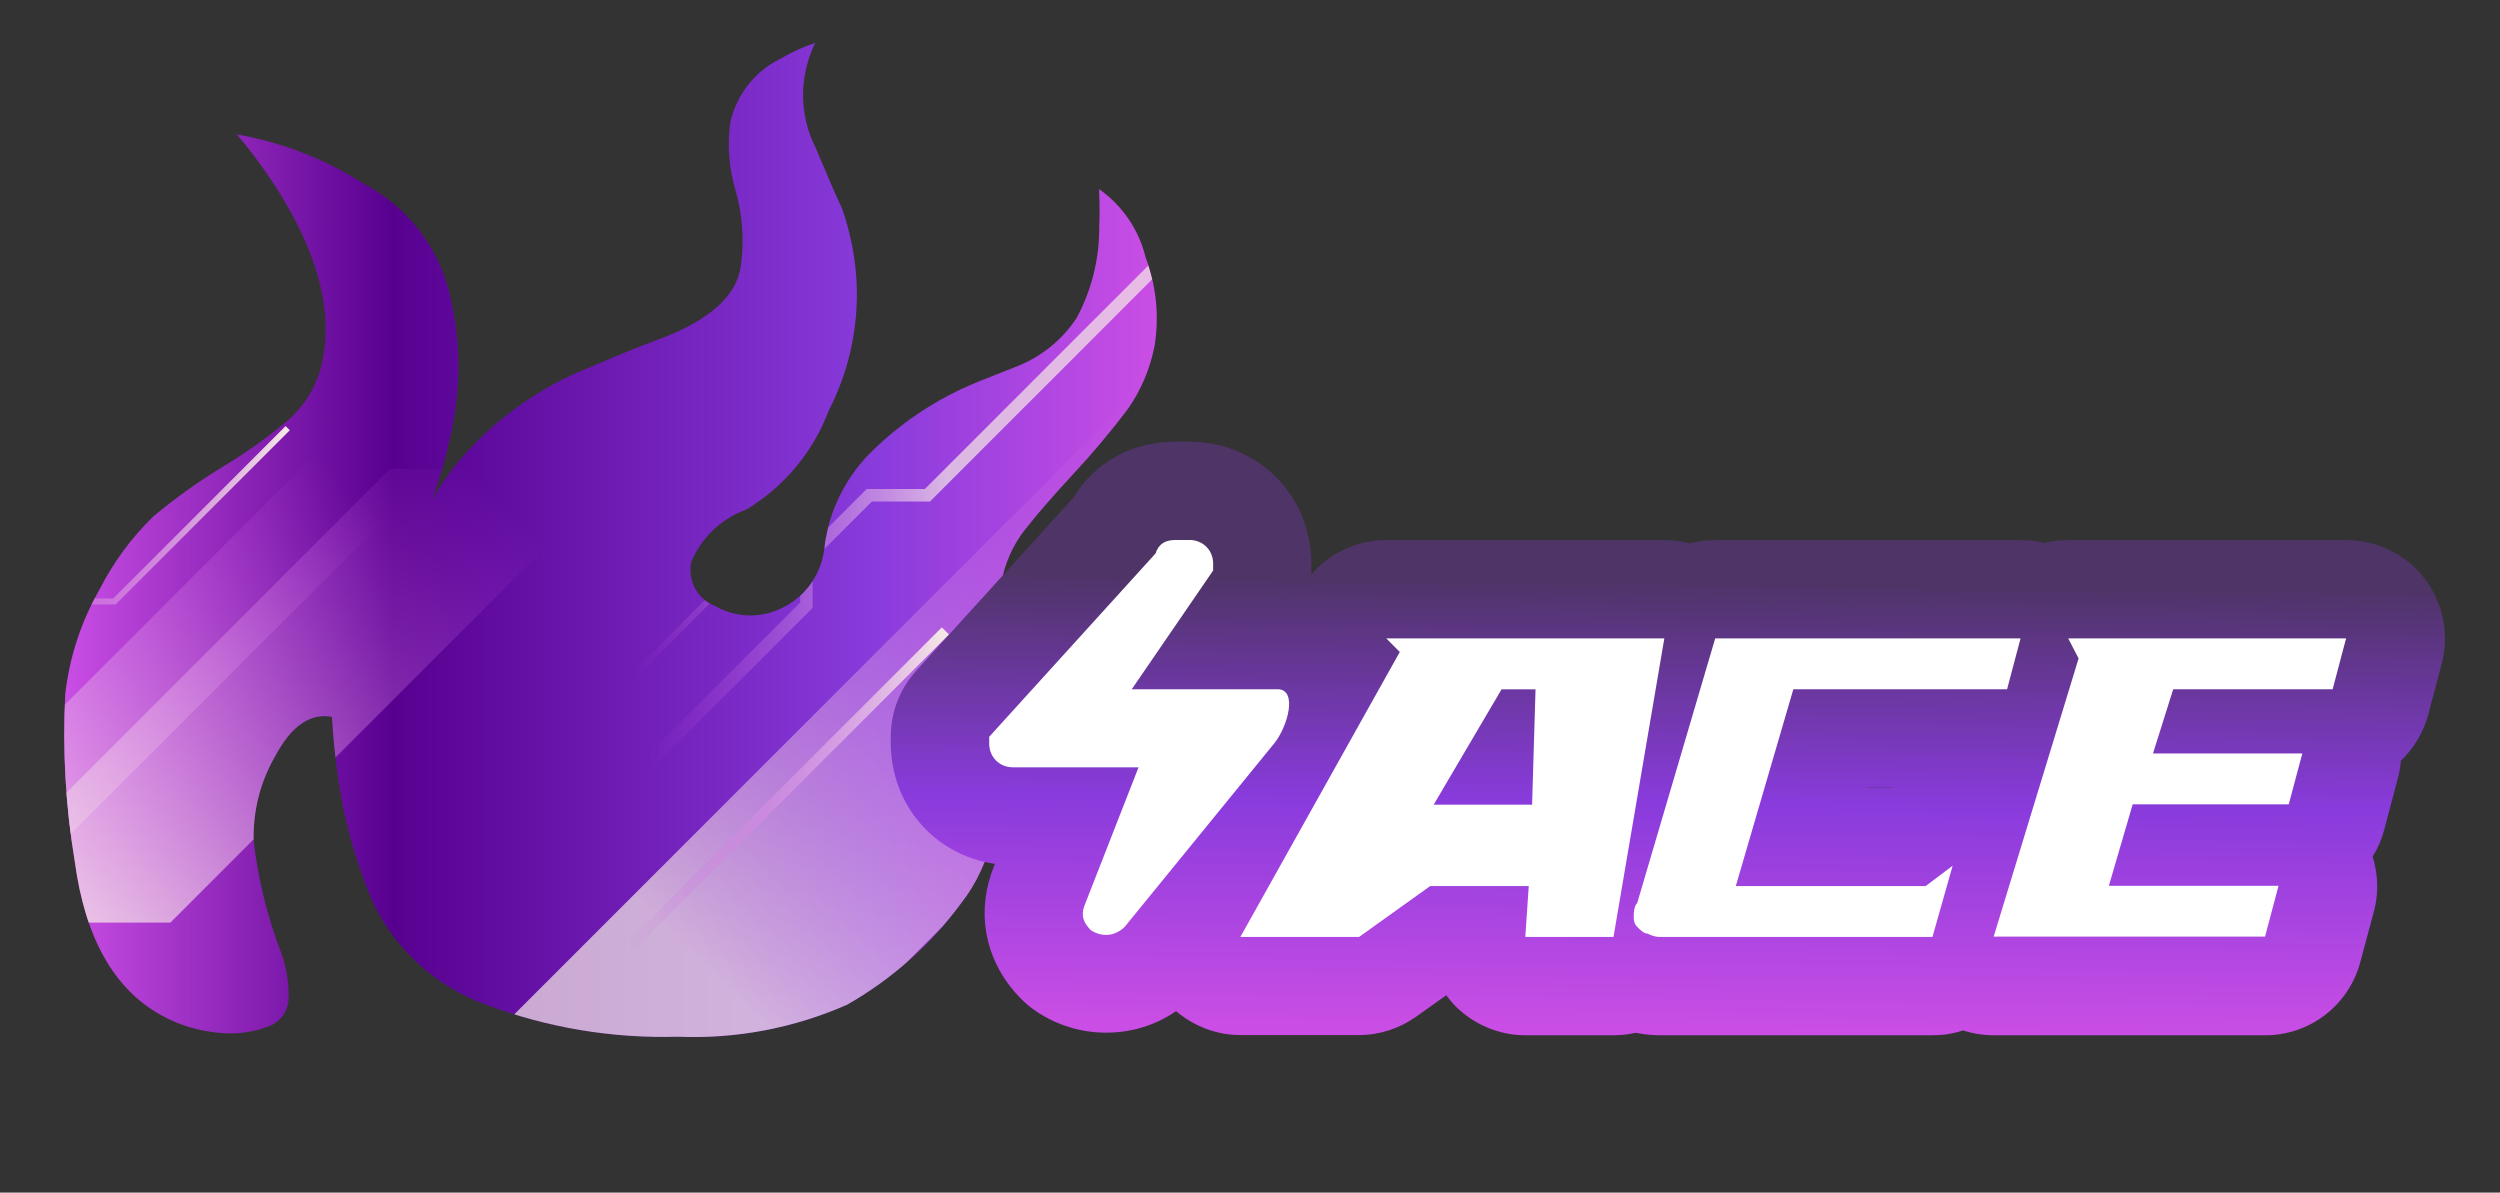 <?xml version="1.0" encoding="utf-8"?>
<!-- Generator: Adobe Illustrator 16.0.0, SVG Export Plug-In . SVG Version: 6.00 Build 0)  -->
<!DOCTYPE svg PUBLIC "-//W3C//DTD SVG 1.1//EN" "http://www.w3.org/Graphics/SVG/1.1/DTD/svg11.dtd">
<svg version="1.1" id="case1" xmlns="http://www.w3.org/2000/svg" xmlns:xlink="http://www.w3.org/1999/xlink" x="0px" y="0px"
	 width="75.467px" height="36px" viewBox="0 0 75.467 36" enable-background="new 0 0 75.467 36" xml:space="preserve">
<rect x="0" y="0" width="75.467" height="36" fill="#333333" stroke="none"/>
<linearGradient id="inferno_1_" gradientUnits="userSpaceOnUse" x1="-124.401" y1="-2176.201" x2="-91.42" y2="-2176.201" gradientTransform="matrix(1 0 0 -1 126.34 -2159.901)">
	<stop  offset="0" style="stop-color:#CA4EE5"/>
	<stop  offset="0.301" style="stop-color:#570090"/>
	<stop  offset="0.742" style="stop-color:#893BDC"/>
	<stop  offset="1" style="stop-color:#CA4EE5"/>
</linearGradient>
<path id="inferno" fill="url(#inferno_1_)" d="M13.596,8.97c0.292,1.244,0.321,2.534,0.086,3.789
	c-0.146,0.792-0.361,1.57-0.642,2.325c0.223-0.392,0.48-0.765,0.767-1.113c1.076-1.282,2.456-2.275,4.014-2.889
	c0.887-0.381,1.569-0.658,2.048-0.833c1.534-0.57,2.365-1.308,2.494-2.214c0.108-0.764,0.055-1.542-0.158-2.284
	c-0.201-0.666-0.255-1.367-0.159-2.056c0.188-0.85,0.759-1.566,1.546-1.94c0.321-0.189,0.661-0.343,1.016-0.46
	c-0.148,0.3-0.251,0.619-0.308,0.948c-0.138,0.748-0.026,1.52,0.313,2.2c0.363,0.864,0.633,1.487,0.811,1.864
	c0.248,0.714,0.395,1.461,0.434,2.217c0.063,1.343-0.228,2.679-0.843,3.875c-0.47,1.247-1.347,2.298-2.489,2.984
	c-0.75,0.27-1.353,0.843-1.658,1.579c-0.121,0.562,0.185,1.127,0.721,1.333c0.59,0.339,1.305,0.376,1.926,0.1
	c0.799-0.345,1.333-1.11,1.383-1.979c0.146-0.987,0.588-1.907,1.268-2.637c0.961-0.987,2.119-1.76,3.4-2.271l1.118-0.444
	c0.746-0.29,1.384-0.805,1.821-1.474c0.452-0.846,0.686-1.792,0.677-2.751c0.017-0.373,0.013-0.749-0.005-1.131
	c0.702,0.493,1.202,1.224,1.405,2.058c0.319,0.847,0.415,1.763,0.274,2.658c-0.131,0.695-0.41,1.354-0.817,1.932
	c-0.505,0.668-1.044,1.31-1.613,1.922c-0.7,0.759-1.159,1.293-1.396,1.6c-0.358,0.421-0.613,0.919-0.748,1.456
	c-0.063,0.646-0.071,1.297-0.021,1.943c0.067,1.334,0.101,2.225,0.101,2.675c0,2.409-0.448,4.18-1.347,5.309
	c-0.919,1.253-2.093,2.298-3.442,3.066c-1.609,0.71-3.359,1.042-5.115,0.968c-1.972,0.057-3.937-0.271-5.783-0.966
	c-1.493-0.538-2.715-1.638-3.407-3.065c-0.57-1.32-0.944-2.717-1.109-4.146c-0.067-0.505-0.111-1-0.138-1.479
	c-0.658-0.121-1.229,0.275-1.714,1.188c-0.451,0.778-0.676,1.669-0.649,2.567c0.136,1.16,0.417,2.297,0.838,3.386
	c0.155,0.442,0.229,0.909,0.216,1.38c-0.018,0.374-0.259,0.699-0.611,0.826c-0.471,0.177-0.975,0.242-1.475,0.193
	c-0.622-0.056-1.226-0.232-1.769-0.539c-1.424-0.793-2.291-2.336-2.6-4.64c-0.278-1.669-0.375-3.356-0.287-5.053
	c0.128-1.108,0.479-2.185,1.032-3.147c0.417-0.822,0.967-1.569,1.628-2.212c0.647-0.541,1.334-1.033,2.054-1.473
	c0.659-0.395,1.289-0.837,1.884-1.323c0.537-0.425,0.926-1.009,1.113-1.668c0.4-1.546-0.007-3.302-1.222-5.268
	C8.068,5.227,7.63,4.625,7.15,4.058c1.367,0.238,2.673,0.746,3.842,1.494C12.32,6.256,13.273,7.504,13.596,8.97z"/>
<g>
	<g>
		<defs>
			<path id="SVGID_1_" d="M13.596,8.97c0.292,1.244,0.321,2.534,0.086,3.789c-0.146,0.792-0.361,1.57-0.642,2.325
				c0.223-0.392,0.48-0.765,0.767-1.113c1.076-1.282,2.456-2.275,4.014-2.889c0.887-0.381,1.569-0.658,2.048-0.833
				c1.534-0.57,2.365-1.308,2.494-2.214c0.108-0.764,0.055-1.542-0.158-2.284c-0.201-0.666-0.255-1.367-0.159-2.056
				c0.188-0.85,0.759-1.566,1.546-1.94c0.321-0.189,0.661-0.343,1.016-0.46c-0.148,0.3-0.251,0.619-0.308,0.948
				c-0.138,0.748-0.026,1.52,0.313,2.2c0.363,0.864,0.633,1.487,0.811,1.864c0.248,0.714,0.395,1.461,0.434,2.217
				c0.063,1.343-0.228,2.679-0.843,3.875c-0.47,1.247-1.347,2.298-2.489,2.984c-0.75,0.27-1.353,0.843-1.658,1.579
				c-0.121,0.562,0.185,1.127,0.721,1.333c0.59,0.339,1.305,0.376,1.926,0.1c0.799-0.345,1.333-1.11,1.383-1.979
				c0.146-0.987,0.588-1.907,1.268-2.637c0.961-0.987,2.119-1.76,3.4-2.271l1.118-0.444c0.746-0.29,1.384-0.805,1.821-1.474
				c0.452-0.846,0.686-1.792,0.677-2.751c0.017-0.373,0.013-0.749-0.005-1.131c0.702,0.493,1.202,1.224,1.405,2.058
				c0.319,0.847,0.415,1.763,0.274,2.658c-0.131,0.695-0.41,1.354-0.817,1.932c-0.505,0.668-1.044,1.31-1.613,1.922
				c-0.7,0.759-1.159,1.293-1.396,1.6c-0.358,0.421-0.613,0.919-0.748,1.456c-0.063,0.646-0.071,1.297-0.021,1.943
				c0.067,1.334,0.101,2.225,0.101,2.675c0,2.409-0.448,4.18-1.347,5.309c-0.919,1.253-2.093,2.298-3.442,3.066
				c-1.609,0.71-3.359,1.042-5.115,0.968c-1.972,0.057-3.937-0.271-5.783-0.966c-1.493-0.538-2.715-1.638-3.407-3.065
				c-0.57-1.32-0.944-2.717-1.109-4.146c-0.067-0.505-0.111-1-0.138-1.479c-0.658-0.121-1.229,0.275-1.714,1.188
				c-0.451,0.778-0.676,1.669-0.649,2.567c0.136,1.16,0.417,2.297,0.838,3.386c0.155,0.442,0.229,0.909,0.216,1.38
				c-0.018,0.374-0.259,0.699-0.611,0.826c-0.471,0.177-0.975,0.242-1.475,0.193c-0.622-0.056-1.226-0.232-1.769-0.539
				c-1.424-0.793-2.291-2.336-2.6-4.64c-0.278-1.669-0.375-3.356-0.287-5.053c0.128-1.108,0.479-2.185,1.032-3.147
				c0.417-0.822,0.967-1.569,1.628-2.212c0.647-0.541,1.334-1.033,2.054-1.473c0.659-0.395,1.289-0.837,1.884-1.323
				c0.537-0.425,0.926-1.009,1.113-1.668c0.4-1.546-0.007-3.302-1.222-5.268C8.068,5.227,7.63,4.625,7.15,4.058
				c1.367,0.238,2.673,0.746,3.842,1.494C12.32,6.256,13.273,7.504,13.596,8.97z"/>
		</defs>
		<clipPath id="SVGID_2_">
			<use xlink:href="#SVGID_1_"  overflow="visible"/>
		</clipPath>
		<g clip-path="url(#SVGID_2_)">
			<g opacity="0.7">
				
					<linearGradient id="SVGID_3_" gradientUnits="userSpaceOnUse" x1="-600.871" y1="-159.709" x2="-581.269" y2="-159.709" gradientTransform="matrix(1 0 0 -1 620.42 -146.281)">
					<stop  offset="0" style="stop-color:#CA4EE5;stop-opacity:0"/>
					<stop  offset="0.462" style="stop-color:#F6EBE6"/>
				</linearGradient>
				<polygon fill="url(#SVGID_3_)" points="19.815,23.063 19.549,22.797 24.155,18.189 24.155,16.77 26.161,14.762 27.918,14.762 
					38.886,3.793 39.151,4.059 28.073,15.14 26.319,15.14 24.532,16.924 24.532,18.348 				"/>
			</g>
			<g opacity="0.7">
				
					<linearGradient id="SVGID_4_" gradientUnits="userSpaceOnUse" x1="-563.755" y1="-159.833" x2="-553.563" y2="-159.833" gradientTransform="matrix(1 0 0 -1 620.42 -146.281)">
					<stop  offset="0" style="stop-color:#CA4EE5;stop-opacity:0"/>
					<stop  offset="0.575" style="stop-color:#F6EBE6"/>
				</linearGradient>
				<polygon fill="url(#SVGID_4_)" points="56.802,18.563 56.665,18.421 59.06,16.026 59.06,15.289 60.103,14.244 61.015,14.244 
					66.718,8.542 66.856,8.68 61.097,14.44 60.183,14.44 59.255,15.368 59.255,16.107 				"/>
			</g>
			<g>
				
					<linearGradient id="SVGID_5_" gradientUnits="userSpaceOnUse" x1="-588.48" y1="-162.203" x2="-565.872" y2="-162.203" gradientTransform="matrix(1 0 0 -1 620.42 -146.281)">
					<stop  offset="0" style="stop-color:#CA4EE5;stop-opacity:0"/>
					<stop  offset="1" style="stop-color:#F6EBE6"/>
				</linearGradient>
				<polygon fill="url(#SVGID_5_)" points="32.245,27.034 31.94,26.729 37.253,21.413 37.253,19.775 39.567,17.463 41.591,17.463 
					54.239,4.81 54.548,5.119 41.772,17.895 39.749,17.895 37.688,19.956 37.688,21.595 				"/>
			</g>
			<g opacity="0.7">
				
					<linearGradient id="SVGID_6_" gradientUnits="userSpaceOnUse" x1="-601.273" y1="-161.096" x2="-590.008" y2="-161.096" gradientTransform="matrix(1 0 0 -1 620.42 -146.281)">
					<stop  offset="0" style="stop-color:#CA4EE5;stop-opacity:0"/>
					<stop  offset="0.559" style="stop-color:#F6EBE6"/>
				</linearGradient>
				<polygon fill="url(#SVGID_6_)" points="19.273,20.368 19.147,20.241 23.297,16.092 23.297,15.418 24.25,14.466 25.082,14.466 
					30.286,9.261 30.412,9.387 25.155,14.644 24.322,14.644 23.475,15.492 23.475,16.166 				"/>
			</g>
			<g>
				
					<linearGradient id="SVGID_7_" gradientUnits="userSpaceOnUse" x1="-622.938" y1="-164.697" x2="-611.672" y2="-164.697" gradientTransform="matrix(1 0 0 -1 620.42 -146.281)">
					<stop  offset="0" style="stop-color:#CA4EE5;stop-opacity:0"/>
					<stop  offset="1" style="stop-color:#F6EBE6"/>
				</linearGradient>
				<polygon fill="url(#SVGID_7_)" points="-2.392,23.97 -2.518,23.843 1.631,19.691 1.631,19.021 2.584,18.066 3.417,18.066 
					8.621,12.862 8.748,12.988 3.49,18.246 2.657,18.246 1.811,19.094 1.811,19.77 				"/>
			</g>
			
				<linearGradient id="SVGID_8_" gradientUnits="userSpaceOnUse" x1="-609.861" y1="-160.991" x2="-623.26" y2="-174.39" gradientTransform="matrix(1 0 0 -1 620.42 -146.281)">
				<stop  offset="0" style="stop-color:#CA4EE5;stop-opacity:0"/>
				<stop  offset="1" style="stop-color:#F6EBE6"/>
			</linearGradient>
			<polygon fill="url(#SVGID_8_)" points="9.623,13.605 -4.076,27.305 0.004,27.305 13.688,13.62 			"/>
			
				<linearGradient id="SVGID_9_" gradientUnits="userSpaceOnUse" x1="-605.668" y1="-160.991" x2="-620.337" y2="-175.66" gradientTransform="matrix(1 0 0 -1 620.42 -146.281)">
				<stop  offset="0" style="stop-color:#CA4EE5;stop-opacity:0"/>
				<stop  offset="1" style="stop-color:#F6EBE6"/>
			</linearGradient>
			<polygon fill="url(#SVGID_9_)" points="11.779,14.151 -1.918,27.85 5.144,27.85 18.827,14.166 			"/>
			
				<linearGradient id="SVGID_10_" gradientUnits="userSpaceOnUse" x1="-582.231" y1="-159.374" x2="-603.572" y2="-180.715" gradientTransform="matrix(1 0 0 -1 620.42 -146.281)">
				<stop  offset="0" style="stop-color:#CA4EE5;stop-opacity:0"/>
				<stop  offset="0.774" style="stop-color:#F6EBE6"/>
			</linearGradient>
			<polygon opacity="0.7" fill="url(#SVGID_10_)" enable-background="new    " points="33.866,12.279 13.938,32.206 24.212,32.206 
				44.12,12.3 			"/>
			
				<linearGradient id="SVGID_11_" gradientUnits="userSpaceOnUse" x1="-578.04" y1="-163.09" x2="-586.21" y2="-171.261" gradientTransform="matrix(1 0 0 -1 620.42 -146.281)">
				<stop  offset="0" style="stop-color:#CA4EE5;stop-opacity:0"/>
				<stop  offset="0.672" style="stop-color:#F6EBE6"/>
			</linearGradient>
			<polygon opacity="0.7" fill="url(#SVGID_11_)" enable-background="new    " points="40.726,16.498 33.095,24.128 37.028,24.128 
				44.651,16.506 			"/>
			
				<linearGradient id="SVGID_12_" gradientUnits="userSpaceOnUse" x1="-567.685" y1="-158.401" x2="-575.856" y2="-166.573" gradientTransform="matrix(1 0 0 -1 620.42 -146.281)">
				<stop  offset="0" style="stop-color:#CA4EE5;stop-opacity:0"/>
				<stop  offset="0.769" style="stop-color:#F6B8FF"/>
			</linearGradient>
			<polygon fill="url(#SVGID_12_)" points="51.079,11.81 43.448,19.439 47.384,19.439 55.005,11.818 			"/>
			
				<linearGradient id="SVGID_13_" gradientUnits="userSpaceOnUse" x1="-582.996" y1="-162.024" x2="-591.168" y2="-170.196" gradientTransform="matrix(1 0 0 -1 620.42 -146.281)">
				<stop  offset="0" style="stop-color:#CA4EE5;stop-opacity:0"/>
				<stop  offset="1" style="stop-color:#F6B8FF"/>
			</linearGradient>
			<polygon fill="url(#SVGID_13_)" points="35.767,15.433 28.137,23.063 32.07,23.063 39.694,15.441 			"/>
			<g>
				
					<linearGradient id="SVGID_14_" gradientUnits="userSpaceOnUse" x1="-601.53" y1="-170.097" x2="-591.774" y2="-170.097" gradientTransform="matrix(1 0 0 -1 620.42 -146.281)">
					<stop  offset="0" style="stop-color:#CA4EE5;stop-opacity:0"/>
					<stop  offset="1" style="stop-color:#F6EBE6"/>
				</linearGradient>
				<polygon fill="url(#SVGID_14_)" points="19.105,28.693 18.89,28.48 28.43,18.938 28.646,19.152 				"/>
			</g>
		</g>
	</g>
</g>
<linearGradient id="shape2_2_" gradientUnits="userSpaceOnUse" x1="-8.653" y1="1.723" x2="-8.82" y2="-11.778" gradientTransform="matrix(1 0 0 -1 59.04 19.34)">
	<stop  offset="0" style="stop-color:#4F3468"/>
	<stop  offset="0.489" style="stop-color:#893BDC"/>
	<stop  offset="1" style="stop-color:#CA4EE5"/>
</linearGradient>
<path id="shape2_1_" fill="url(#shape2_2_)" d="M60.181,31.251c-0.313,0-0.625-0.05-0.924-0.147
	c-0.297,0.104-0.605,0.147-0.921,0.147h-8.192c-0.186,0-0.444-0.009-0.771-0.075c-0.22,0.051-0.438,0.075-0.664,0.075h-2.664
	c-0.813,0-1.604-0.342-2.166-0.937c-0.078-0.086-0.147-0.174-0.221-0.271l-0.908,0.646c-0.504,0.357-1.103,0.556-1.728,0.556h-3.583
	c-0.72,0-1.404-0.269-1.938-0.722c-0.616,0.427-1.35,0.65-2.114,0.65c-0.75,0-1.478-0.222-2.104-0.642
	c-0.164-0.11-0.314-0.233-0.451-0.37c-1.021-1.021-1.363-2.423-0.92-3.753l0.043-0.128l0.08-0.203
	c-1.801-0.254-3.145-1.768-3.145-3.646V22.24c0-0.741,0.274-1.45,0.773-1.996l4.749-5.232c0.646-1.069,1.762-1.679,3.078-1.679h0.41
	c2.065,0,3.685,1.618,3.685,3.684c0,0-0.001,0.289-0.003,0.331c0.556-0.653,1.371-1.044,2.26-1.044h8.396
	c0.266,0,0.521,0.034,0.771,0.101c0.25-0.067,0.512-0.101,0.771-0.101h9.222c0.241,0,0.479,0.029,0.717,0.087
	c0.231-0.058,0.478-0.087,0.722-0.087h8.396c0.917,0,1.797,0.433,2.354,1.159c0.561,0.726,0.752,1.689,0.516,2.573l-0.404,1.532
	c-0.146,0.541-0.436,1.02-0.828,1.395c-0.018,0.188-0.045,0.372-0.098,0.555l-0.407,1.537c-0.073,0.282-0.188,0.551-0.349,0.799
	c0.168,0.532,0.188,1.109,0.041,1.656l-0.414,1.539c-0.348,1.297-1.521,2.202-2.863,2.202H60.181z M57.142,23.782l0.014-0.009
	h-0.793l-0.002,0.009H57.142z"/>
<path id="ACE" fill="#FFFFFF" d="M34.369,23.163h-3.791c-0.408,0-0.717-0.308-0.717-0.718c0-0.104,0-0.104,0-0.204l5.019-5.531
	c0.103-0.307,0.31-0.41,0.614-0.41h0.41c0.41,0,0.717,0.308,0.717,0.717c0,0.102,0,0.205,0,0.205l-2.457,3.584h4.401
	c0.615,0,0.313,1.127-0.104,1.639l-4.508,5.531c-0.309,0.308-0.717,0.308-1.022,0.104c-0.204-0.206-0.309-0.41-0.204-0.719
	L34.369,23.163L34.369,23.163L34.369,23.163z M41.847,19.271l0.408,0.41l-4.813,8.603h3.584l2.146-1.536h2.976l-0.104,1.536h2.662
	l1.535-9.013H41.847L41.847,19.271z M46.353,20.809l-0.104,3.482h-2.971l2.049-3.482H46.353L46.353,20.809z M50.144,28.284h8.19
	l0.61-2.15l-0.816,0.614h-5.73l1.737-5.941h6.452l0.407-1.535h-9.218l-2.354,7.988c-0.104,0.104-0.104,0.309-0.104,0.409
	c0,0.103,0,0.205,0.104,0.31c0.104,0.105,0.205,0.203,0.31,0.203C49.938,28.284,50.04,28.284,50.144,28.284L50.144,28.284
	L50.144,28.284z M62.433,19.271l0.313,0.605l-2.563,8.396h8.192l0.407-1.533H63.66l0.719-2.458h4.711l0.41-1.537h-4.508l0.61-1.938
	h4.813l0.406-1.535H62.433L62.433,19.271z"/>
</svg>
